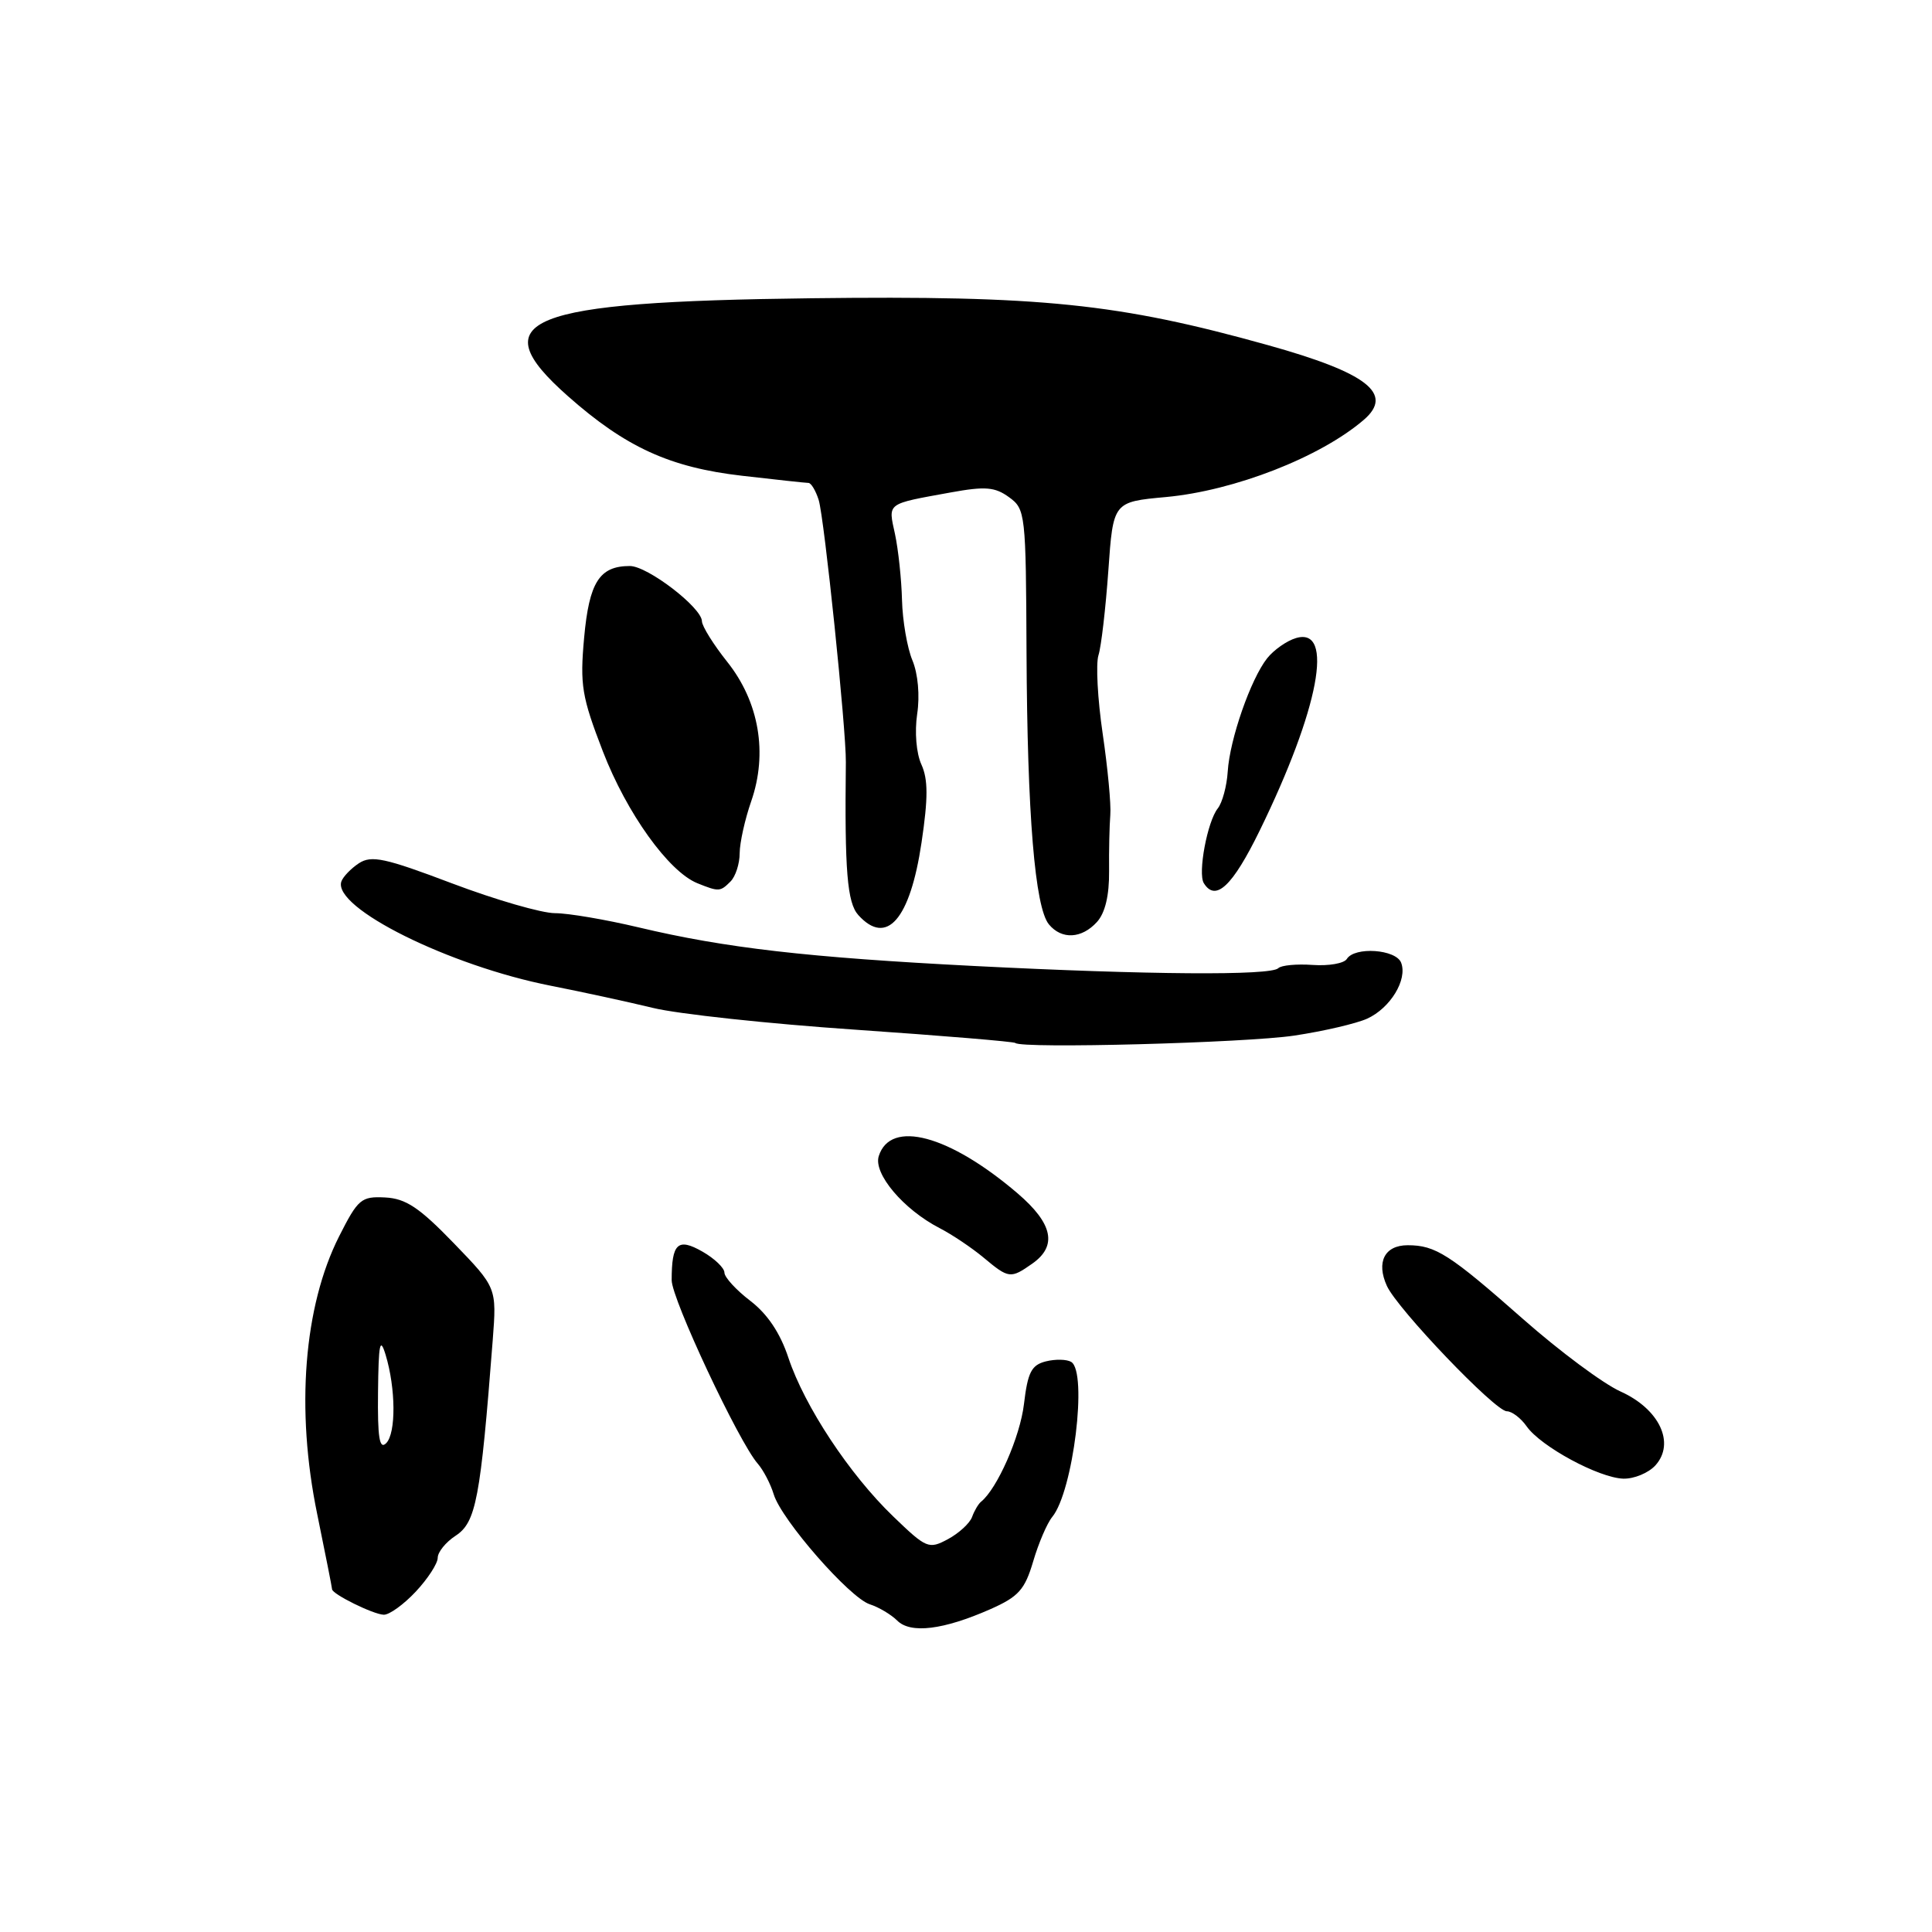 <?xml version="1.0" encoding="UTF-8" standalone="no"?>
<!DOCTYPE svg PUBLIC "-//W3C//DTD SVG 1.1//EN" "http://www.w3.org/Graphics/SVG/1.1/DTD/svg11.dtd" >
<svg xmlns="http://www.w3.org/2000/svg" xmlns:xlink="http://www.w3.org/1999/xlink" version="1.1" viewBox="0 0 256 256">
 <g >
 <path fill="currentColor"
d=" M 131.24 213.22 C 134.96 211.57 135.79 210.65 136.90 206.90 C 137.61 204.48 138.75 201.82 139.43 201.00 C 142.20 197.62 144.14 181.82 141.94 180.46 C 141.36 180.11 139.85 180.07 138.58 180.39 C 136.67 180.87 136.18 181.83 135.68 186.05 C 135.17 190.38 132.13 197.28 129.98 199.00 C 129.64 199.28 129.10 200.18 128.80 201.02 C 128.49 201.85 127.05 203.17 125.60 203.95 C 123.06 205.31 122.76 205.18 118.35 200.93 C 112.55 195.35 106.61 186.34 104.47 179.92 C 103.38 176.62 101.69 174.11 99.42 172.37 C 97.54 170.93 96.00 169.25 95.99 168.63 C 95.99 168.01 94.67 166.75 93.07 165.84 C 89.81 163.98 89.00 164.74 89.00 169.63 C 89.00 172.12 97.89 191.08 100.41 193.95 C 101.15 194.80 102.10 196.62 102.52 198.00 C 103.54 201.38 112.59 211.73 115.26 212.58 C 116.44 212.96 118.07 213.93 118.88 214.73 C 120.65 216.51 125.01 215.97 131.24 213.22 Z  M 55.10 210.89 C 56.69 209.19 58.00 207.17 58.00 206.42 C 58.00 205.66 59.06 204.35 60.36 203.50 C 63.08 201.72 63.66 198.66 65.29 177.56 C 65.82 170.62 65.82 170.62 60.13 164.73 C 55.56 160.00 53.77 158.81 51.03 158.67 C 47.86 158.51 47.44 158.87 44.93 163.83 C 40.25 173.11 39.17 186.76 42.03 200.62 C 43.11 205.90 44.00 210.38 44.00 210.58 C 44.00 211.22 49.46 213.92 50.85 213.96 C 51.59 213.98 53.50 212.60 55.10 210.89 Z  M 219.35 194.17 C 222.01 191.22 219.88 186.70 214.73 184.38 C 212.44 183.35 206.66 179.05 201.87 174.83 C 192.06 166.18 190.21 165.00 186.53 165.00 C 183.47 165.00 182.33 167.23 183.77 170.39 C 185.16 173.45 198.12 187.00 199.66 187.00 C 200.33 187.00 201.52 187.90 202.29 189.00 C 204.16 191.67 211.86 195.83 215.10 195.93 C 216.52 195.97 218.44 195.17 219.35 194.17 Z  M 136.78 167.44 C 140.13 165.09 139.52 162.14 134.84 158.13 C 125.79 150.39 117.99 148.29 116.44 153.19 C 115.70 155.51 119.71 160.26 124.50 162.73 C 126.15 163.58 128.77 165.34 130.33 166.64 C 133.67 169.43 133.90 169.46 136.78 167.44 Z  M 171.51 137.22 C 175.37 136.64 179.71 135.63 181.15 134.98 C 184.23 133.58 186.52 129.81 185.66 127.57 C 184.98 125.78 179.49 125.40 178.46 127.07 C 178.09 127.66 176.06 128.01 173.94 127.86 C 171.82 127.71 169.77 127.90 169.38 128.29 C 168.38 129.29 152.11 129.17 129.12 128.00 C 107.01 126.87 96.08 125.61 84.61 122.88 C 80.27 121.85 75.29 121.00 73.54 121.00 C 71.78 121.00 65.66 119.23 59.92 117.06 C 51.00 113.68 49.22 113.30 47.55 114.39 C 46.48 115.10 45.44 116.19 45.23 116.81 C 44.07 120.29 59.54 127.97 73.00 130.62 C 77.12 131.43 83.20 132.75 86.50 133.55 C 89.80 134.36 101.88 135.66 113.35 136.44 C 124.82 137.23 134.35 138.02 134.54 138.20 C 135.31 138.98 165.06 138.19 171.51 137.22 Z  M 145.35 122.17 C 146.44 120.97 146.99 118.65 146.96 115.42 C 146.93 112.71 147.01 109.38 147.12 108.00 C 147.24 106.62 146.78 101.77 146.11 97.21 C 145.44 92.65 145.19 87.98 145.55 86.83 C 145.92 85.68 146.50 80.64 146.86 75.62 C 147.50 66.50 147.50 66.50 154.50 65.86 C 163.57 65.02 174.95 60.58 180.71 55.63 C 184.73 52.17 181.19 49.41 168.00 45.73 C 148.18 40.20 137.97 39.15 107.50 39.52 C 69.53 39.98 63.74 42.31 75.25 52.49 C 82.90 59.26 88.76 61.94 98.32 63.04 C 102.82 63.56 106.79 63.99 107.13 63.99 C 107.48 64.00 108.09 65.01 108.48 66.25 C 109.22 68.61 112.13 96.68 112.08 101.00 C 111.91 115.39 112.26 119.62 113.73 121.25 C 117.49 125.41 120.59 121.85 122.11 111.63 C 122.99 105.72 122.98 103.26 122.09 101.30 C 121.41 99.81 121.18 96.99 121.53 94.61 C 121.90 92.18 121.64 89.28 120.90 87.50 C 120.21 85.85 119.59 82.25 119.52 79.50 C 119.45 76.75 119.03 72.82 118.59 70.76 C 117.68 66.57 117.35 66.82 125.98 65.25 C 130.55 64.42 131.83 64.52 133.70 65.88 C 135.88 67.46 135.94 68.02 136.02 86.50 C 136.12 107.92 137.13 120.25 138.99 122.49 C 140.68 124.53 143.33 124.39 145.35 122.17 Z  M 96.80 116.80 C 97.46 116.14 98.01 114.45 98.01 113.05 C 98.02 111.65 98.71 108.55 99.54 106.17 C 101.75 99.81 100.59 93.02 96.38 87.72 C 94.53 85.40 93.02 82.97 93.01 82.32 C 92.99 80.51 85.81 75.00 83.46 75.00 C 79.43 75.00 78.07 77.14 77.40 84.50 C 76.83 90.79 77.09 92.32 79.89 99.58 C 83.06 107.77 88.59 115.48 92.40 117.03 C 95.26 118.18 95.43 118.17 96.80 116.80 Z  M 166.91 110.07 C 174.79 93.94 176.85 83.01 171.72 84.55 C 170.50 84.91 168.78 86.12 167.90 87.23 C 165.73 89.98 162.95 97.94 162.68 102.23 C 162.56 104.16 161.96 106.37 161.36 107.12 C 159.98 108.85 158.70 115.70 159.51 117.02 C 161.07 119.54 163.31 117.43 166.91 110.07 Z  M 50.09 184.45 C 50.16 178.04 50.35 177.08 51.09 179.50 C 52.45 183.97 52.49 189.91 51.17 191.23 C 50.28 192.12 50.02 190.50 50.09 184.45 Z "/>
</g>
</svg>